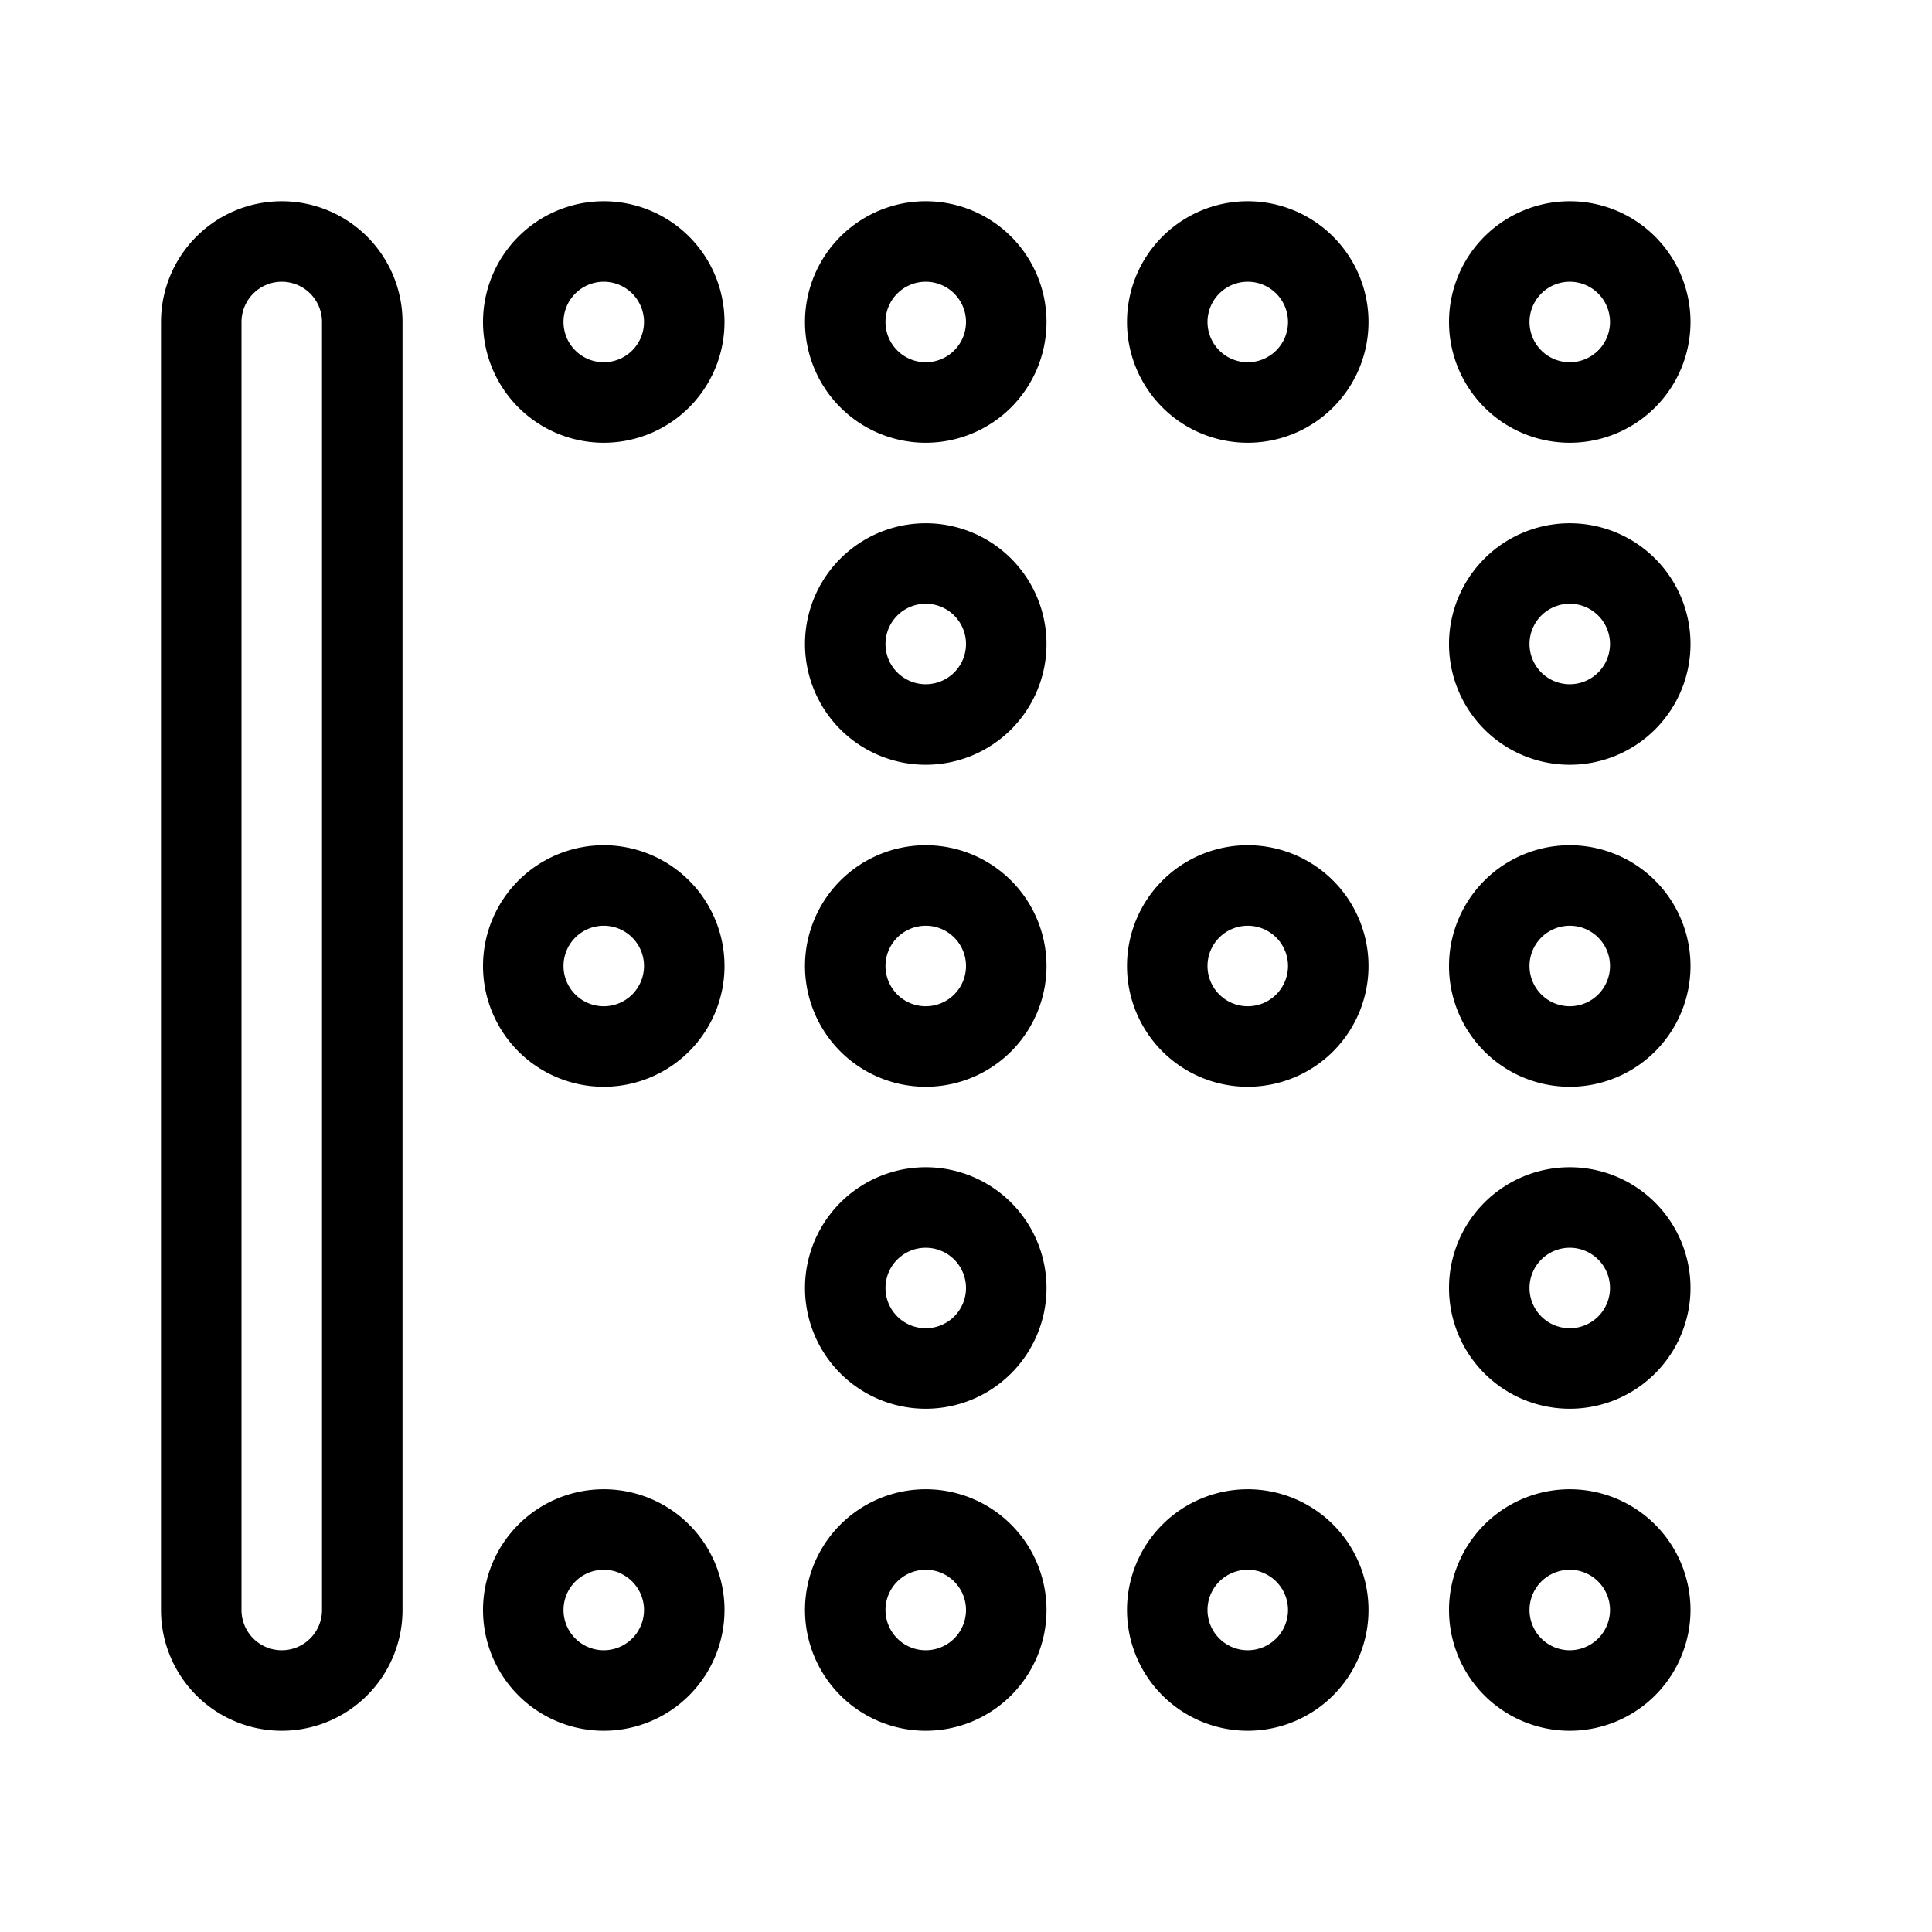 <svg xmlns="http://www.w3.org/2000/svg" viewBox="0 0 24 24" fill="none" stroke="currentColor"><path d="M11.5,19a1,1,0,1,0,1,1A1,1,0,0,0,11.5,19Zm0-4a1,1,0,1,0,1,1A1,1,0,0,0,11.5,15Zm0-4a1,1,0,1,0,1,1A1,1,0,0,0,11.5,11Zm-8-8a1,1,0,0,0-1,1V20a1,1,0,0,0,2,0V4A1,1,0,0,0,3.5,3Zm16,2a1,1,0,1,0-1-1A1,1,0,0,0,19.5,5Zm-8,2a1,1,0,1,0,1,1A1,1,0,0,0,11.5,7Zm-4,4a1,1,0,1,0,1,1A1,1,0,0,0,7.5,11Zm0,8a1,1,0,1,0,1,1A1,1,0,0,0,7.5,19Zm0-16a1,1,0,1,0,1,1A1,1,0,0,0,7.5,3Zm12,8a1,1,0,1,0,1,1A1,1,0,0,0,19.5,11Zm0,4a1,1,0,1,0,1,1A1,1,0,0,0,19.5,15Zm-8-12a1,1,0,1,0,1,1A1,1,0,0,0,11.5,3Zm8,16a1,1,0,1,0,1,1A1,1,0,0,0,19.5,19Zm0-12a1,1,0,1,0,1,1A1,1,0,0,0,19.5,7Zm-4-4a1,1,0,1,0,1,1A1,1,0,0,0,15.5,3Zm0,16a1,1,0,1,0,1,1A1,1,0,0,0,15.5,19Zm0-8a1,1,0,1,0,1,1A1,1,0,0,0,15.5,11Z"/></svg>